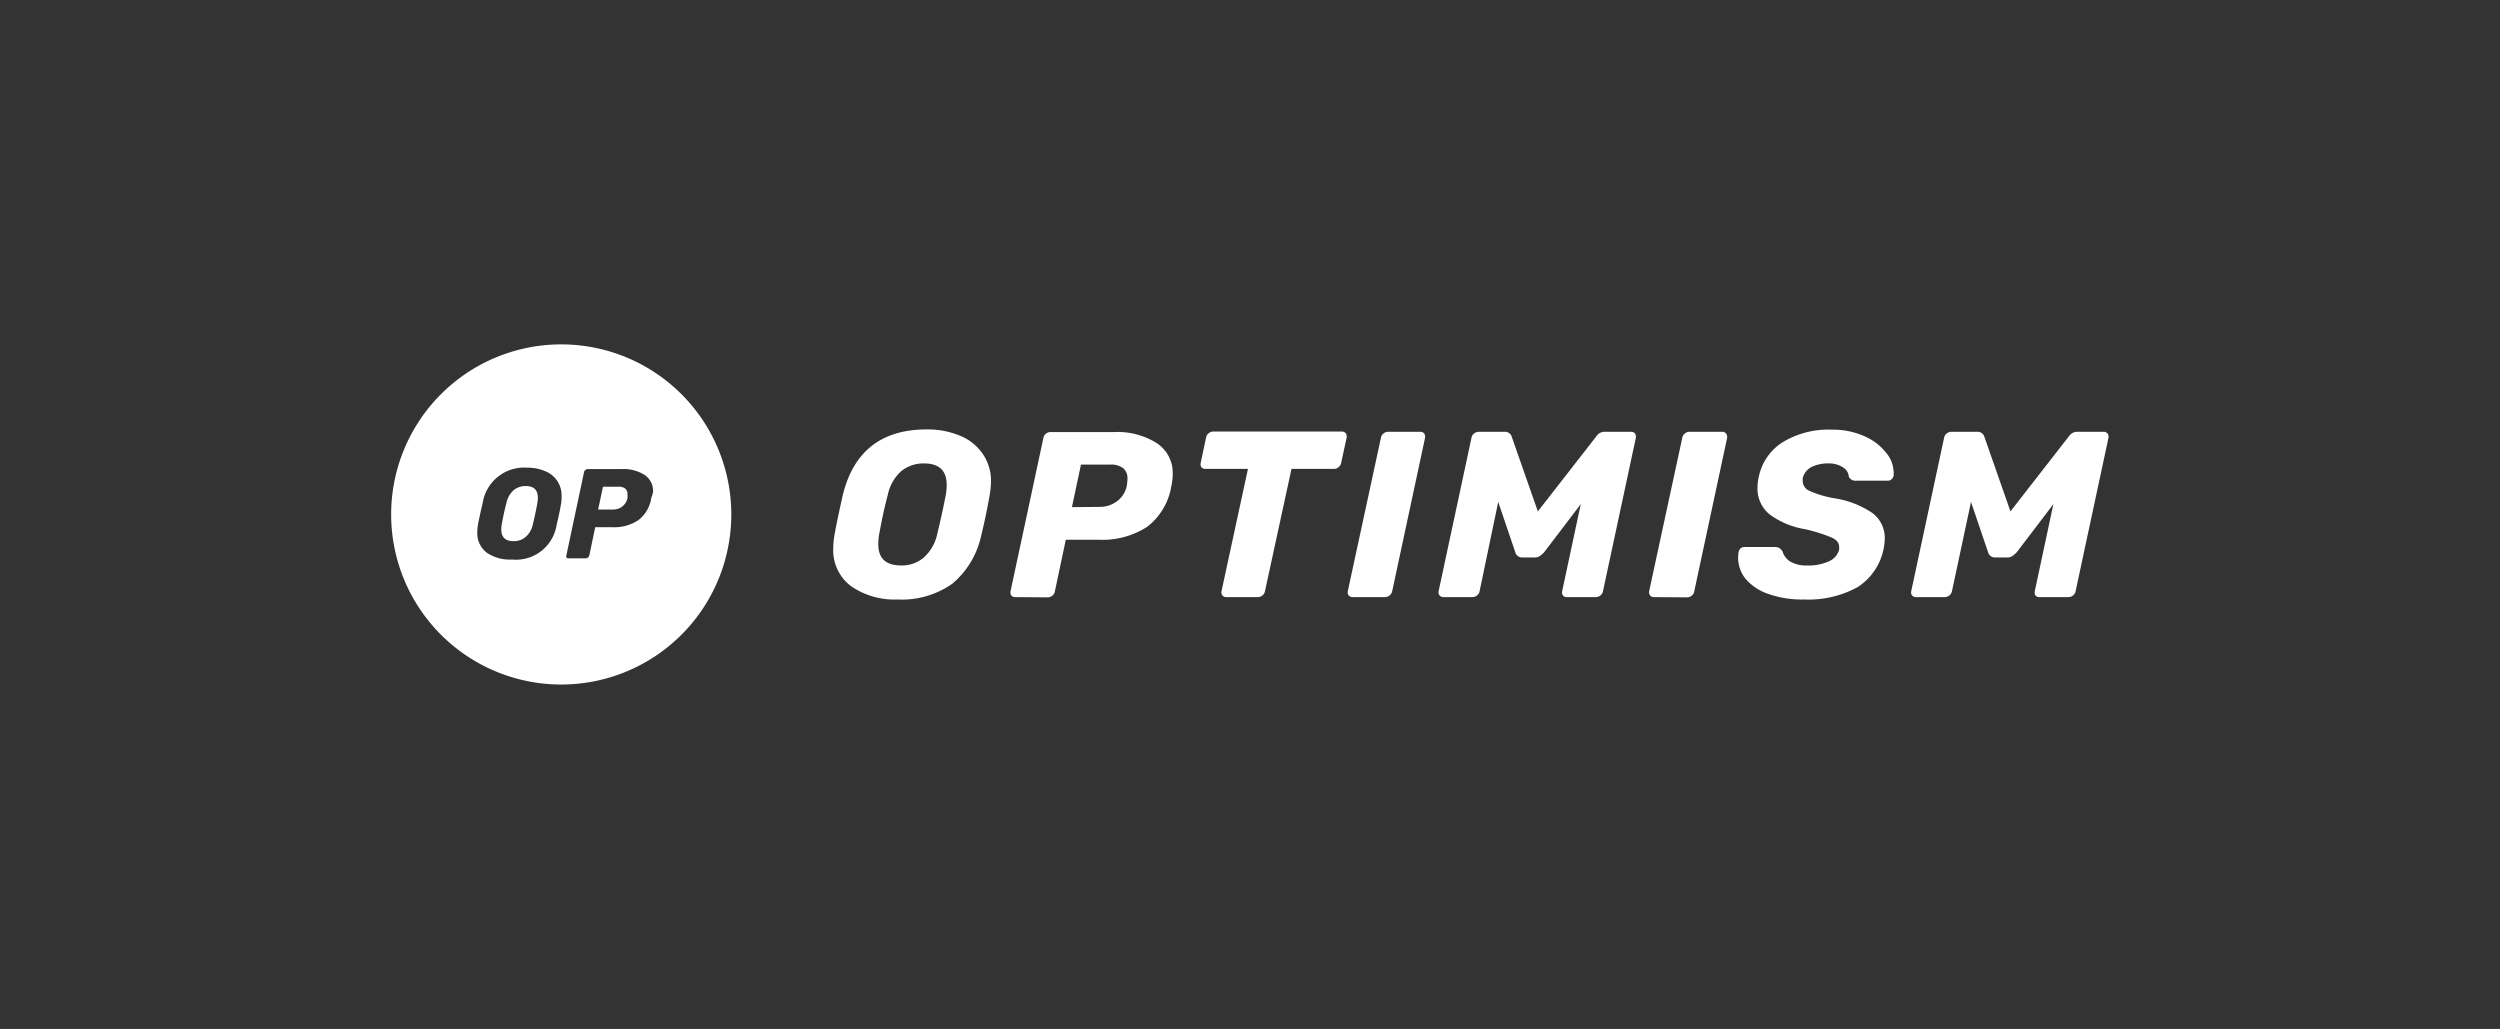 <svg fill="#fff" id="图层_1" data-name="图层 1" xmlns="http://www.w3.org/2000/svg" viewBox="0 0 294 121"><rect x="0" y="0" width="294" height="121" fill="#333333" stroke="none"/><path d="M72.71,57.24h-1.8l-.57,2.68h1.72a1.79,1.79,0,0,0,1.1-.34,1.67,1.67,0,0,0,.63-1,2.28,2.28,0,0,0,0-.45.81.81,0,0,0-.25-.66A1.23,1.23,0,0,0,72.71,57.24Z"/><path d="M61.83,57.16a2.16,2.16,0,0,0-1.44.5,2.78,2.78,0,0,0-.84,1.51q-.27,1-.54,2.46a3.36,3.36,0,0,0-.06.63q0,1.38,1.44,1.38a2.09,2.09,0,0,0,1.42-.49,2.68,2.68,0,0,0,.86-1.52c.23-.94.4-1.76.52-2.46a3.47,3.47,0,0,0,.06-.64C63.25,57.62,62.78,57.16,61.83,57.16Z"/><path d="M66,40.5a20,20,0,1,0,20,20A20,20,0,0,0,66,40.5Zm0,18.63c-.15.89-.33,1.75-.54,2.59a4.84,4.84,0,0,1-5.26,4.08A4.78,4.78,0,0,1,57.25,65a2.86,2.86,0,0,1-1.12-2.43,5.54,5.54,0,0,1,.07-.81c.13-.72.32-1.58.56-2.59A4.93,4.93,0,0,1,62,55a5.22,5.22,0,0,1,2.07.39,3.2,3.2,0,0,1,1.45,1.14,3.1,3.1,0,0,1,.52,1.8A5.42,5.42,0,0,1,66,59.13Zm10.58-.51a4,4,0,0,1-1.51,2.55A5.13,5.13,0,0,1,72,62h-2l-.69,3.29a.47.47,0,0,1-.16.27.43.43,0,0,1-.29.1h-2a.29.29,0,0,1-.25-.1.37.37,0,0,1,0-.27l2.07-9.75a.41.41,0,0,1,.17-.27.43.43,0,0,1,.28-.11h4a4.65,4.65,0,0,1,2.67.69,2.26,2.26,0,0,1,1,2A3.46,3.46,0,0,1,76.56,58.62Z"/><path d="M105.56,70.5a9,9,0,0,1-5.47-1.56,5.29,5.29,0,0,1-2.1-4.5,9.26,9.26,0,0,1,.14-1.5c.24-1.33.58-2.93,1-4.8q1.92-7.64,9.85-7.64a9.89,9.89,0,0,1,3.87.72,5.92,5.92,0,0,1,2.69,2.11,5.61,5.61,0,0,1,1,3.34,10.19,10.19,0,0,1-.14,1.47c-.29,1.65-.62,3.25-1,4.8a10.21,10.21,0,0,1-3.4,5.7A10.3,10.3,0,0,1,105.56,70.5Zm.39-4a4,4,0,0,0,2.67-.92,5.08,5.08,0,0,0,1.6-2.8c.43-1.74.75-3.26,1-4.56a6.67,6.67,0,0,0,.11-1.19c0-1.69-.89-2.53-2.66-2.53a4.15,4.15,0,0,0-2.7.92,5.18,5.18,0,0,0-1.57,2.8c-.34,1.24-.67,2.76-1,4.56a6.25,6.25,0,0,0-.11,1.16C103.26,65.65,104.16,66.5,106,66.5Z"/><path d="M119.4,70.22a.58.58,0,0,1-.47-.19.63.63,0,0,1-.09-.5l3.87-18.06A.81.81,0,0,1,123,51a.86.86,0,0,1,.53-.19H131a8.67,8.67,0,0,1,5,1.28,4.17,4.17,0,0,1,1.91,3.69,6.72,6.72,0,0,1-.17,1.44,7.54,7.54,0,0,1-2.83,4.73,9.67,9.67,0,0,1-5.78,1.52h-3.79l-1.29,6.09a.81.81,0,0,1-.31.5.86.86,0,0,1-.53.19Zm9.93-10.61a3.34,3.34,0,0,0,2-.64,3,3,0,0,0,1.18-1.83,5.48,5.48,0,0,0,.08-.83,1.58,1.58,0,0,0-.47-1.23,2.41,2.41,0,0,0-1.63-.44h-3.37l-1.06,5Z"/><path d="M144.24,70.22a.59.59,0,0,1-.48-.19.6.6,0,0,1-.11-.5l3.11-14.39h-5a.6.6,0,0,1-.48-.2.65.65,0,0,1-.08-.5l.64-3a.81.81,0,0,1,.31-.5.86.86,0,0,1,.53-.19h15.1a.58.58,0,0,1,.47.19.56.56,0,0,1,.12.34.45.45,0,0,1,0,.16l-.65,3a.78.78,0,0,1-.31.5.78.78,0,0,1-.53.2h-5l-3.12,14.39a.81.81,0,0,1-.31.5.84.84,0,0,1-.53.19Z"/><path d="M159.09,70.22a.62.62,0,0,1-.48-.19.6.6,0,0,1-.11-.5l3.9-18.06a.81.81,0,0,1,.31-.5.86.86,0,0,1,.53-.19H167a.6.6,0,0,1,.48.19.62.62,0,0,1,.11.34.45.45,0,0,1,0,.16l-3.87,18.06a.81.81,0,0,1-.31.5.84.84,0,0,1-.53.19Z"/><path d="M169.77,70.22a.58.58,0,0,1-.47-.19.57.57,0,0,1-.12-.5l3.87-18.06a.81.81,0,0,1,.31-.5.9.9,0,0,1,.56-.19h3a.82.82,0,0,1,.87.61l3.06,8.75,6.82-8.75a1.53,1.53,0,0,1,.39-.42,1.15,1.15,0,0,1,.67-.19h3.06a.59.59,0,0,1,.48.19.62.62,0,0,1,.11.34.45.45,0,0,1,0,.16l-3.87,18.06a.81.81,0,0,1-.31.5.84.84,0,0,1-.53.19h-3.39a.59.59,0,0,1-.48-.19.72.72,0,0,1-.09-.5l2.19-10.25-4.29,5.64a3.08,3.08,0,0,1-.53.47,1.07,1.07,0,0,1-.59.17H179a.83.83,0,0,1-.81-.64l-2-5.89L174,69.53a.81.81,0,0,1-.31.5.84.84,0,0,1-.53.19Z"/><path d="M194.53,70.22a.58.58,0,0,1-.47-.19.61.61,0,0,1-.12-.5l3.9-18.06a.81.81,0,0,1,.31-.5.87.87,0,0,1,.54-.19h3.78A.59.59,0,0,1,203,51a.62.62,0,0,1,.11.34.45.45,0,0,1,0,.16l-3.87,18.06a.77.77,0,0,1-.31.5.82.82,0,0,1-.53.19Z"/><path d="M212.14,70.5a11.88,11.88,0,0,1-4.23-.67,6.08,6.08,0,0,1-2.64-1.77,4,4,0,0,1-.87-2.48,5.41,5.41,0,0,1,.06-.66.85.85,0,0,1,.22-.42.68.68,0,0,1,.45-.17h3.59a1,1,0,0,1,.51.11,1.43,1.43,0,0,1,.39.39,2.1,2.1,0,0,0,.9,1.2,3.66,3.66,0,0,0,2,.47,5.75,5.75,0,0,0,2.58-.5,2.06,2.06,0,0,0,1.18-1.36,1.42,1.42,0,0,0,0-.33c0-.47-.29-.83-.87-1.09a18.25,18.25,0,0,0-3.2-1,9.57,9.57,0,0,1-4.13-1.75,3.91,3.91,0,0,1-1.4-3.11,5.82,5.82,0,0,1,.17-1.36A6.3,6.3,0,0,1,209.65,52a10.35,10.35,0,0,1,5.78-1.47,9,9,0,0,1,3.78.75,6.52,6.52,0,0,1,2.56,1.92,3.65,3.65,0,0,1,.92,2.27,2.64,2.64,0,0,1,0,.48.71.71,0,0,1-.25.41.57.57,0,0,1-.42.17h-3.76a.85.85,0,0,1-.84-.47,1.38,1.38,0,0,0-.67-1.09A3,3,0,0,0,215,54.5a4.28,4.28,0,0,0-2,.44,2,2,0,0,0-1,1.31,3.21,3.21,0,0,0,0,.36,1.27,1.27,0,0,0,.78,1.11,12.62,12.62,0,0,0,2.83.86,10.84,10.84,0,0,1,4.58,1.75,3.66,3.66,0,0,1,1.46,3,7,7,0,0,1-3.17,5.7A12,12,0,0,1,212.14,70.5Z"/><path d="M225.35,70.22a.59.59,0,0,1-.48-.19.57.57,0,0,1-.11-.5l3.87-18.06a.81.81,0,0,1,.31-.5.88.88,0,0,1,.56-.19h3a.82.82,0,0,1,.87.61l3.06,8.75,6.81-8.75a1.75,1.75,0,0,1,.4-.42,1.13,1.13,0,0,1,.67-.19h3.06a.58.58,0,0,1,.47.19.56.56,0,0,1,.12.34.45.45,0,0,1,0,.16l-3.87,18.06a.81.81,0,0,1-.31.5.87.87,0,0,1-.54.19h-3.39a.6.6,0,0,1-.48-.19.67.67,0,0,1-.08-.5l2.19-10.25-4.29,5.64a3.11,3.11,0,0,1-.54.47,1,1,0,0,1-.59.17H234.6a.83.83,0,0,1-.81-.64l-2-5.89-2.24,10.5a.86.86,0,0,1-.31.5.87.87,0,0,1-.54.19Z"/></svg>